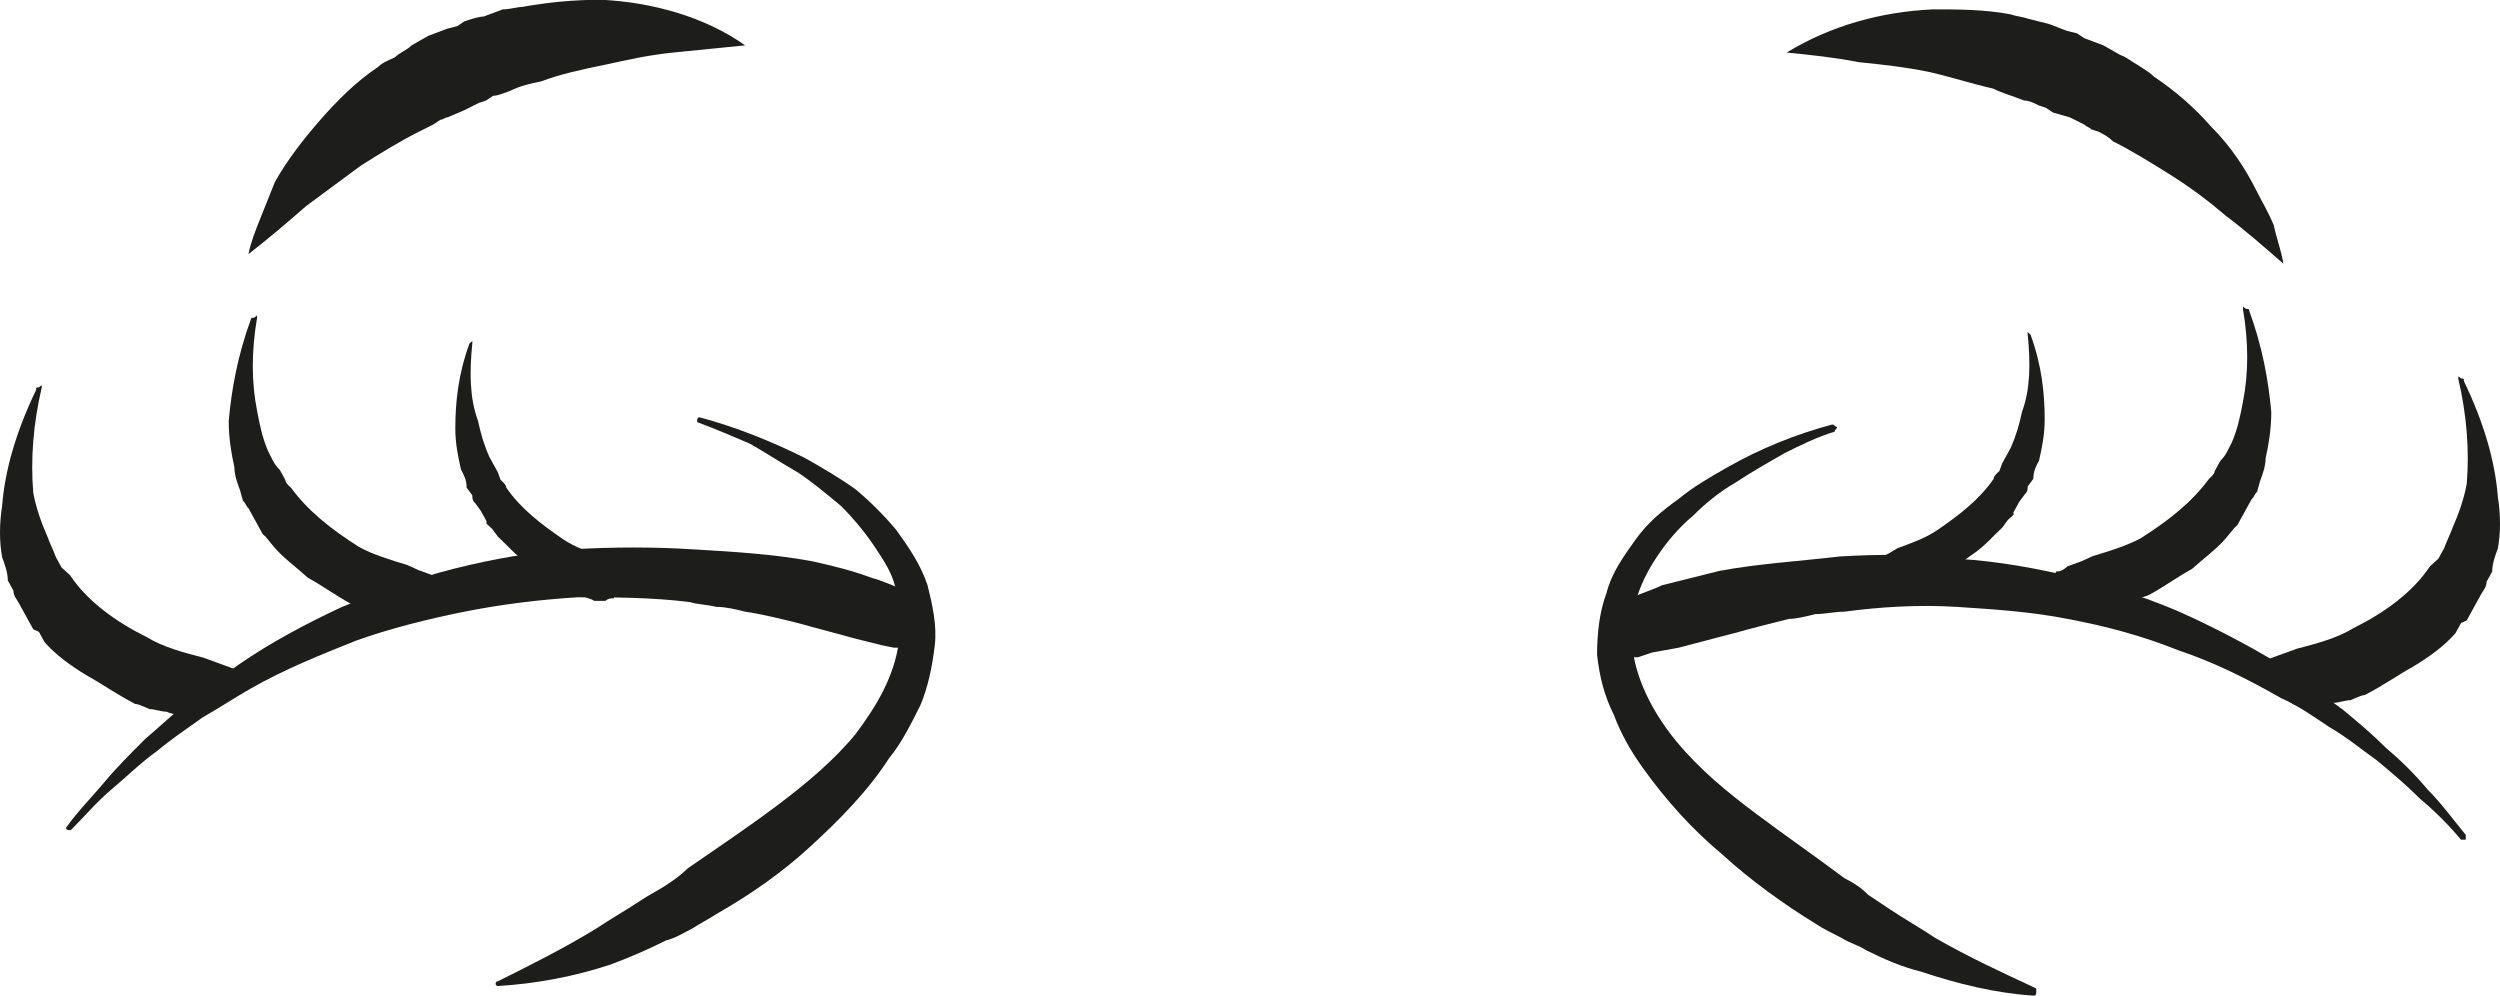 <?xml version="1.0" encoding="UTF-8" standalone="no"?>
<!-- Created with Inkscape (http://www.inkscape.org/) -->

<svg
   width="1048.391"
   height="417.645"
   viewBox="0 0 1048.391 417.645"
   version="1.1"
   id="svg1"
   xmlns="http://www.w3.org/2000/svg"
   xmlns:svg="http://www.w3.org/2000/svg">
  <defs
     id="defs1" />
  <g
     id="layer1"
     transform="translate(-15.804,-331.178)">
    <g
       id="g28"
       transform="translate(10.713,0.482)">
      <g
         id="g26"
         transform="matrix(3.019,0,0,3.019,1304.799,-2217.44)">
        <path
           style="fill:#1d1d1b;fill-opacity:1;fill-rule:nonzero;stroke:none"
           d="m -176,903 c -5,1.333 -10,3.333 -14.667,6 -2.333,1.333 -4.667,2.667 -6.667,4.333 -2.333,1.667 -4.333,3.333 -6,5.667 -1.667,2.333 -3.333,4.667 -4,7.333 -1,2.667 -1.333,5.667 -1.333,8.667 0.333,3 1,5.667 2.333,8.333 1,2.667 2.333,5 4,7.333 3.333,4.667 7,8.667 11,12 4,3.667 8.667,7 13,9.667 1,0.667 2.333,1.333 3.667,2 1,0.667 2.333,1 3.333,1.667 2.667,1.333 5,2.333 7.667,3 5,1.667 10.333,3 15.667,3.333 0.333,0 0.333,-0.333 0.333,-0.333 0,-0.333 0,-0.333 0,-0.667 -5,-2.333 -9.333,-4.333 -14,-7 -2,-1.333 -4.333,-2.667 -6.333,-4 -1,-0.667 -2,-1.333 -3,-2 -1,-1 -2,-1.667 -3.333,-2.333 -4,-3 -8.333,-6 -12.333,-9 -4,-3 -7.667,-6 -11,-10 -3,-3.667 -5.333,-8 -6,-12.333 -0.333,-2.333 -0.333,-4.667 0.333,-7 0.667,-2.333 1.667,-4.333 3,-6.333 1.333,-2 3,-4 5,-5.667 1.667,-1.667 3.667,-3.333 6,-4.667 2,-1.333 4.333,-2.667 6.667,-4 2,-1 4.667,-2.333 7,-3 0,0 0,0 0,0 0,-0.333 0.333,-0.333 0.333,-0.667 -0.333,0 -0.333,-0.333 -0.667,-0.333 z"
           id="path1" />
        <path
           style="fill:#1d1d1b;fill-opacity:1;fill-rule:nonzero;stroke:none"
           d="m -88,960 c -1.667,-2 -3.333,-4.333 -5.333,-6.333 C -95,951.667 -97,949.667 -99,948 c -2,-2 -4,-3.667 -6,-5.333 -2.333,-1.667 -4.333,-3.333 -6.667,-5 -4.667,-3 -9.667,-5.667 -14.667,-8 -5,-2.333 -10.333,-4 -15.667,-5.333 C -147.333,923 -153,922 -158.333,921.667 -164,921 -169.667,921 -175,921.333 c -5.667,0.667 -11.333,1 -16.667,2 -2.667,0.667 -5.333,1.333 -8,2 -1.333,0.667 -2.667,1 -4,1.667 -0.667,0.333 -1.333,0.667 -2,0.667 -0.667,0.333 -1,1 -0.667,4.333 0,0 0,0.333 0.333,0.667 0,0 0,0 0,0 0.333,0.667 0.667,1 1,1.667 0.333,0.333 0.667,0.667 1,0.667 0,0.333 0.333,0.333 0.333,0.333 0.333,0 0.333,0 0.667,0 2,-0.667 2,-0.667 2,-0.667 C -197.333,934 -197.333,934 -197.333,934 c 2.667,-0.667 5,-1.333 7.667,-2 2.333,-0.667 5,-1.333 7.667,-2 1,0 2.333,-0.333 3.667,-0.667 1.333,0 2.667,-0.333 4,-0.333 5,-0.667 10.333,-1 15.667,-0.667 5,0.333 10.333,0.667 15.333,1.667 C -138,931 -133,932.333 -128,934.333 c 5,1.667 9.667,4 14.333,6.667 2.333,1 4.667,2.667 6.667,4 2.333,1.333 4.333,3 6.667,4.667 2,1.667 4,3.333 6,5.333 2,1.667 4,3.667 5.667,5.667 0.333,0 0.333,0 0.667,0 0,-0.333 0,-0.333 0,-0.667 z"
           id="path2" />
        <path
           style="fill:#1d1d1b;fill-opacity:1;fill-rule:nonzero;stroke:none"
           d="m -113.333,880.667 c -0.333,-2 -1,-3.667 -1.333,-5.333 -0.667,-1.667 -1.667,-3.333 -2.333,-4.667 -1.667,-3.333 -3.667,-6.333 -6.333,-9 -2.333,-2.667 -5,-5 -8,-7 C -132,854 -132.667,853.667 -133.667,853 -134.333,852.667 -135,852 -136,851.667 c -2.333,-1.333 -2.333,-1.333 -2.333,-1.333 -2.667,-1 -2.667,-1 -2.667,-1 -1,-0.667 -1,-0.667 -1,-0.667 -1.333,-0.333 -1.333,-0.333 -1.333,-0.333 -1,-0.333 -1.667,-0.667 -2.667,-1 -2.667,-0.667 -2.667,-0.667 -2.667,-0.667 -1,-0.333 -1.667,-0.333 -2.667,-0.667 -3.667,-0.667 -7.333,-0.667 -10.667,-0.667 -7.333,0.333 -14.333,2.333 -20.333,6 3.333,0.333 6.667,0.667 10,1.333 C -169,853 -166,853.333 -162.667,854 c 3,0.667 6,1.667 9,2.333 1.333,0.667 2.667,1 4.333,1.667 0.667,0 1.333,0.333 2,0.667 1,0.333 1,0.333 1,0.333 1,0.667 1,0.667 1,0.667 2.333,0.667 2.333,0.667 2.333,0.667 2,1 2,1 2,1 0.333,0.333 0.667,0.333 1,0.667 1,0.333 1,0.333 1,0.333 0.667,0.333 1.333,0.667 2,1.333 2.667,1.333 5.333,3 8,4.667 2.667,1.667 5.333,3.667 7.667,5.667 2.667,2 5.333,4.333 8,6.667 z"
           id="path3" />
        <path
           style="fill:#1d1d1b;fill-opacity:1;fill-rule:nonzero;stroke:none"
           d="m -333.667,902.667 c 2.667,1 5,2 7.333,3 2.333,1.333 4.333,2.667 6.667,4 2,1.333 4,3 6,4.667 C -312,916 -310.333,918 -309,920 c 1.333,2 2.667,4 3,6.333 0.667,2.333 0.667,4.667 0.333,7 -0.667,4.667 -3,8.667 -6,12.667 -3,3.667 -7,7 -11,10 -4,3 -8,5.667 -12.333,8.667 -1,1 -2,1.667 -3,2.333 -1,0.667 -2.333,1.333 -3.333,2 -2,1.333 -4.333,2.667 -6.333,4 -4.333,2.667 -9,5 -13.667,7.333 -0.333,0 -0.333,0.333 -0.333,0.333 0,0.333 0.333,0.333 0.333,0.333 5.333,-0.333 10.667,-1.333 15.667,-3 2.667,-1 5,-2 7.667,-3.333 1.333,-0.333 2.333,-1 3.667,-1.667 1,-0.667 2.333,-1.333 3.333,-2 4.667,-2.667 9,-5.667 13,-9.333 4,-3.667 8,-7.667 11,-12.333 1.667,-2 3,-4.667 4.333,-7.333 1,-2.333 1.667,-5.333 2,-8.333 0.333,-2.667 -0.333,-5.667 -1,-8.333 -1,-3 -2.667,-5.333 -4.333,-7.667 -1.667,-2 -3.667,-4 -5.667,-5.667 -2.333,-1.667 -4.667,-3 -7,-4.333 -4.667,-2.333 -9.667,-4.333 -14.667,-5.667 0,0 -0.333,0 -0.333,0.333 z"
           id="path4" />
        <path
           style="fill:#1d1d1b;fill-opacity:1;fill-rule:nonzero;stroke:none"
           d="m -420.667,959.333 c 2,-2 3.667,-4 5.667,-5.667 2,-1.667 4,-3.667 6.333,-5.333 2,-1.667 4,-3 6.333,-4.667 C -400,942.333 -398,941 -395.667,939.667 -391,937 -386,935 -381,933 c 4.667,-1.667 10,-3 15,-4 5,-1 10.333,-1.667 15.667,-2 5,0 10.333,0 15.667,0.667 1,0.333 2.333,0.333 3.667,0.667 1.333,0 2.667,0.333 4,0.667 2.333,0.333 5,1 7.667,1.667 2.333,0.667 5,1.333 7.333,2 4,1 4,1 4,1 1.667,0.333 1.667,0.333 1.667,0.333 0.333,0 0.333,0 0.667,0 0,0 0.333,0 0.667,-0.333 0,0 0.333,-0.333 0.667,-0.667 0.333,-0.333 0.667,-1 1.333,-1.667 0,0 0,0 0,0 0,-0.333 0,-0.333 0,-0.667 0.667,-3 0,-4 -0.667,-4 -0.667,-0.333 -1.333,-0.667 -2,-1 -1,-0.333 -2.333,-1 -3.667,-1.333 -2.667,-1 -5.333,-1.667 -8.333,-2.333 -5.333,-1 -11,-1.333 -16.667,-1.667 -5.333,-0.333 -11,-0.333 -16.667,0 -5.333,0.333 -11,1.333 -16.333,2.667 -5.333,1.333 -10.667,3.333 -15.667,5.333 -5,2.333 -10,5 -14.333,8 -2.333,1.667 -4.667,3.333 -6.667,5 -2.333,1.667 -4.333,3.667 -6.333,5.333 -2,2 -4,4 -5.667,6 -1.667,2 -3.667,4 -5.333,6.333 0,0 0,0.333 0.333,0.333 z"
           id="path5" />
        <path
           style="fill:#1d1d1b;fill-opacity:1;fill-rule:nonzero;stroke:none"
           d="m -396,879.333 c 3,-2.333 5.333,-4.333 8,-6.667 2.667,-2 5,-3.667 7.667,-5.667 2.667,-1.667 5.333,-3.333 8,-4.667 0.667,-0.333 1.333,-0.667 2,-1 1,-0.667 1,-0.667 1,-0.667 0.333,0 0.667,-0.333 1,-0.333 2.333,-1 2.333,-1 2.333,-1 2,-1 2,-1 2,-1 C -363,858 -363,858 -363,858 c 1,-0.667 1,-0.667 1,-0.667 0.667,0 1.333,-0.333 2.333,-0.667 1.333,-0.667 2.667,-1 4.333,-1.333 2.667,-1 5.667,-1.667 9,-2.333 3,-0.667 6,-1.333 9.333,-1.667 3.333,-0.333 6.667,-0.667 10,-1 -5.667,-4 -13,-6 -20,-6.333 -3.667,0 -7.333,0.333 -11,1 -0.667,0 -1.667,0.333 -2.667,0.333 -2.667,1 -2.667,1 -2.667,1 C -364,846.333 -365,846.667 -366,847 c -1,0.667 -1,0.667 -1,0.667 C -368.333,848 -368.333,848 -368.333,848 -371,849 -371,849 -371,849 c -2.333,1.333 -2.333,1.333 -2.333,1.333 C -374,851 -375,851.333 -375.667,852 c -0.667,0.333 -1.667,0.667 -2.333,1.333 -3,2 -5.667,4.667 -8,7.333 -2.333,2.667 -4.667,5.667 -6.333,8.667 -0.667,1.667 -1.333,3.333 -2,5 -0.667,1.667 -1.333,3.333 -1.667,5 z"
           id="path6" />
      </g>
      <g
         id="g27">
        <path
           style="fill:#1d1d1b;fill-opacity:1;fill-rule:nonzero;stroke:none;stroke-width:3.397"
           d="m 1035.963,489.417 c 3.563,15.111 4.751,30.222 3.563,44.253 -1.188,6.476 -3.563,12.952 -5.939,18.349 -1.188,3.238 -2.376,5.397 -3.563,8.635 -2.376,4.317 -2.376,4.317 -2.376,4.317 -1.188,1.079 -2.376,2.159 -3.563,3.238 -7.127,10.794 -19.005,19.428 -32.07,25.904 -7.127,4.317 -15.441,6.476 -23.756,8.635 -5.939,2.159 -5.939,2.159 -5.939,2.159 -5.939,2.159 -5.939,2.159 -5.939,2.159 -2.376,1.079 -3.563,1.079 -5.939,2.159 -1.188,0 -1.188,1.079 -2.376,1.079 0,0 -1.188,0 -1.188,0 0,1.079 1.188,1.079 1.188,2.159 1.188,0 1.188,1.079 2.376,2.159 0,0 0,0 0,0 1.188,1.079 1.188,1.079 1.188,1.079 1.188,1.079 1.188,1.079 1.188,1.079 1.188,1.079 1.188,1.079 1.188,1.079 1.188,1.079 1.188,1.079 1.188,1.079 0,0 0,0 0,0 1.188,0 2.376,1.079 2.376,1.079 2.376,2.159 2.376,2.159 2.376,2.159 1.188,0 1.188,0 1.188,0 2.376,1.079 2.376,1.079 2.376,1.079 0,1.079 0,1.079 0,1.079 1.188,0 1.188,0 1.188,0 1.188,1.079 2.376,2.159 3.563,2.159 1.188,1.079 2.376,1.079 2.376,1.079 1.188,0 1.188,0 1.188,0 2.376,0 3.563,0 4.751,0 2.376,-1.079 4.751,-1.079 7.127,-2.159 2.376,0 4.751,-1.079 7.127,-1.079 2.376,-1.079 4.751,-2.159 5.939,-2.159 8.315,-4.317 14.254,-8.635 20.193,-11.873 7.127,-4.317 13.066,-8.635 17.817,-14.032 2.376,-4.317 2.376,-4.317 2.376,-4.317 2.376,-1.079 2.376,-1.079 2.376,-1.079 1.188,-2.159 1.188,-2.159 1.188,-2.159 2.376,-4.317 2.376,-4.317 2.376,-4.317 2.376,-4.317 2.376,-4.317 2.376,-4.317 1.188,-2.159 2.376,-3.238 2.376,-5.397 2.376,-4.317 2.376,-4.317 2.376,-4.317 0,-3.238 1.188,-6.476 2.376,-9.714 1.188,-6.476 1.188,-14.032 0,-21.587 -1.188,-15.111 -5.939,-31.301 -14.254,-48.571 0,-1.079 0,-1.079 -1.188,-1.079 -1.188,-1.079 -1.188,-1.079 -1.188,0 z"
           id="path1-0" />
        <path
           style="fill:#1d1d1b;fill-opacity:1;fill-rule:nonzero;stroke:none;stroke-width:3.397"
           d="m 945.69,460.274 c 2.376,14.032 2.376,26.984 0,38.857 -1.188,6.476 -2.376,11.873 -4.751,17.27 -1.188,2.159 -2.376,5.397 -4.751,7.555 -2.376,4.317 -2.376,4.317 -2.376,4.317 0,1.079 -1.188,2.159 -2.376,3.238 -7.127,9.714 -16.629,17.27 -28.507,24.825 -5.939,3.238 -13.066,5.397 -20.193,7.555 -4.751,2.159 -4.751,2.159 -4.751,2.159 -5.939,2.159 -5.939,2.159 -5.939,2.159 -1.188,1.079 -2.376,2.159 -4.751,2.159 0,1.079 -1.188,1.079 -2.376,1.079 0,0 0,0 0,1.079 0,0 0,0 0,1.079 1.188,0 1.188,1.079 2.376,2.159 0,0 0,0 0,0 1.188,0 1.188,0 1.188,0 1.188,1.079 1.188,1.079 1.188,1.079 0,1.079 0,1.079 0,1.079 1.188,1.079 1.188,1.079 1.188,1.079 0,0 0,0 0,0 1.188,1.079 1.188,1.079 2.376,1.079 1.188,1.079 1.188,1.079 1.188,1.079 1.188,1.079 1.188,1.079 1.188,1.079 2.376,1.079 2.376,1.079 2.376,1.079 0,0 0,0 0,0 1.188,0 1.188,0 1.188,0 1.188,1.079 2.376,2.159 2.376,2.159 1.188,0 2.376,1.079 2.376,1.079 1.188,0 1.188,0 1.188,0 1.188,0 2.376,-1.079 3.563,-1.079 2.376,0 4.751,-1.079 5.939,-1.079 2.376,-1.079 4.751,-1.079 5.939,-2.159 2.376,-1.079 3.563,-1.079 5.939,-2.159 5.939,-3.238 11.878,-7.555 17.817,-10.794 4.751,-4.317 10.69,-8.635 14.254,-12.952 3.563,-4.317 3.563,-4.317 3.563,-4.317 1.188,-1.079 1.188,-1.079 1.188,-1.079 1.188,-2.159 1.188,-2.159 1.188,-2.159 2.376,-4.317 2.376,-4.317 2.376,-4.317 2.376,-4.317 2.376,-4.317 2.376,-4.317 1.188,-1.079 1.188,-2.159 2.376,-3.238 1.188,-4.317 1.188,-4.317 1.188,-4.317 1.188,-3.238 2.376,-6.476 2.376,-9.714 1.188,-5.397 2.376,-11.873 2.376,-19.428 -1.188,-12.952 -3.563,-26.984 -9.502,-43.174 -1.188,0 -1.188,0 -2.376,-1.079 z"
           id="path2-0" />
        <path
           style="fill:#1d1d1b;fill-opacity:1;fill-rule:nonzero;stroke:none;stroke-width:3.397"
           d="m 855.418,471.018 c 1.188,11.873 1.188,22.666 -2.376,32.381 -1.188,5.397 -2.376,9.714 -4.751,15.111 -1.188,2.159 -2.376,4.317 -3.563,6.476 -1.188,3.238 -1.188,3.238 -1.188,3.238 -1.188,1.079 -2.376,2.159 -2.376,3.238 -5.939,8.635 -14.254,15.111 -23.756,21.587 -4.751,3.238 -10.69,5.397 -16.629,7.555 -3.563,2.159 -3.563,2.159 -3.563,2.159 -4.751,2.159 -4.751,2.159 -4.751,2.159 -1.188,0 -2.376,1.079 -3.563,2.159 -1.188,0 -1.188,0 -2.376,1.079 0,0 0,0 0,0 0,0 0,1.079 0,1.079 0,0 1.188,1.079 1.188,2.159 1.188,0 1.188,0 1.188,0 0,0 0,0 0,0 0,1.079 0,1.079 0,1.079 1.188,0 1.188,0 1.188,0 1.188,1.079 1.188,1.079 1.188,1.079 0,0 0,0 0,0 0,1.079 1.188,1.079 1.188,1.079 1.188,1.079 1.188,1.079 1.188,1.079 1.188,1.079 1.188,1.079 1.188,1.079 1.188,0 1.188,0 1.188,0 0,0 0,0 0,0 0,1.079 0,1.079 0,1.079 1.188,0 2.376,0 3.563,1.079 0,0 1.188,0 1.188,0 0,0 0,0 1.188,0 0,0 1.188,0 2.376,0 1.188,-1.079 3.563,-1.079 4.751,-2.159 2.376,0 3.563,-1.079 4.751,-1.079 2.376,-1.079 3.563,-2.159 4.751,-2.159 4.751,-3.238 9.502,-7.555 14.254,-10.794 4.751,-3.238 8.315,-7.555 11.878,-10.794 2.376,-3.238 2.376,-3.238 2.376,-3.238 2.376,-2.159 2.376,-2.159 2.376,-2.159 0,-1.079 0,-1.079 0,-1.079 2.376,-4.317 2.376,-4.317 2.376,-4.317 2.376,-3.238 2.376,-3.238 2.376,-3.238 1.188,-1.079 1.188,-2.159 1.188,-3.238 2.376,-3.238 2.376,-3.238 2.376,-3.238 0,-3.238 1.188,-5.397 2.376,-7.556 1.188,-5.397 2.376,-10.794 2.376,-17.27 0,-10.794 -1.188,-22.666 -5.939,-35.619 0,0 0,0 -1.188,-1.079 z"
           id="path3-6" />
      </g>
      <g
         id="g27-3"
         transform="matrix(-1,0,0,1,1058.574,3.727)">
        <path
           style="fill:#1d1d1b;fill-opacity:1;fill-rule:nonzero;stroke:none;stroke-width:3.397"
           d="m 1035.963,489.417 c 3.563,15.111 4.751,30.222 3.563,44.253 -1.188,6.476 -3.563,12.952 -5.939,18.349 -1.188,3.238 -2.376,5.397 -3.563,8.635 -2.376,4.317 -2.376,4.317 -2.376,4.317 -1.188,1.079 -2.376,2.159 -3.563,3.238 -7.127,10.794 -19.005,19.428 -32.07,25.904 -7.127,4.317 -15.441,6.476 -23.756,8.635 -5.939,2.159 -5.939,2.159 -5.939,2.159 -5.939,2.159 -5.939,2.159 -5.939,2.159 -2.376,1.079 -3.563,1.079 -5.939,2.159 -1.188,0 -1.188,1.079 -2.376,1.079 0,0 -1.188,0 -1.188,0 0,1.079 1.188,1.079 1.188,2.159 1.188,0 1.188,1.079 2.376,2.159 0,0 0,0 0,0 1.188,1.079 1.188,1.079 1.188,1.079 1.188,1.079 1.188,1.079 1.188,1.079 1.188,1.079 1.188,1.079 1.188,1.079 1.188,1.079 1.188,1.079 1.188,1.079 0,0 0,0 0,0 1.188,0 2.376,1.079 2.376,1.079 2.376,2.159 2.376,2.159 2.376,2.159 1.188,0 1.188,0 1.188,0 2.376,1.079 2.376,1.079 2.376,1.079 0,1.079 0,1.079 0,1.079 1.188,0 1.188,0 1.188,0 1.188,1.079 2.376,2.159 3.563,2.159 1.188,1.079 2.376,1.079 2.376,1.079 1.188,0 1.188,0 1.188,0 2.376,0 3.563,0 4.751,0 2.376,-1.079 4.751,-1.079 7.127,-2.159 2.376,0 4.751,-1.079 7.127,-1.079 2.376,-1.079 4.751,-2.159 5.939,-2.159 8.315,-4.317 14.254,-8.635 20.193,-11.873 7.127,-4.317 13.066,-8.635 17.817,-14.032 2.376,-4.317 2.376,-4.317 2.376,-4.317 2.376,-1.079 2.376,-1.079 2.376,-1.079 1.188,-2.159 1.188,-2.159 1.188,-2.159 2.376,-4.317 2.376,-4.317 2.376,-4.317 2.376,-4.317 2.376,-4.317 2.376,-4.317 1.188,-2.159 2.376,-3.238 2.376,-5.397 2.376,-4.317 2.376,-4.317 2.376,-4.317 0,-3.238 1.188,-6.476 2.376,-9.714 1.188,-6.476 1.188,-14.032 0,-21.587 -1.188,-15.111 -5.939,-31.301 -14.254,-48.571 0,-1.079 0,-1.079 -1.188,-1.079 -1.188,-1.079 -1.188,-1.079 -1.188,0 z"
           id="path1-0-4" />
        <path
           style="fill:#1d1d1b;fill-opacity:1;fill-rule:nonzero;stroke:none;stroke-width:3.397"
           d="m 945.69,460.274 c 2.376,14.032 2.376,26.984 0,38.857 -1.188,6.476 -2.376,11.873 -4.751,17.27 -1.188,2.159 -2.376,5.397 -4.751,7.555 -2.376,4.317 -2.376,4.317 -2.376,4.317 0,1.079 -1.188,2.159 -2.376,3.238 -7.127,9.714 -16.629,17.27 -28.507,24.825 -5.939,3.238 -13.066,5.397 -20.193,7.555 -4.751,2.159 -4.751,2.159 -4.751,2.159 -5.939,2.159 -5.939,2.159 -5.939,2.159 -1.188,1.079 -2.376,2.159 -4.751,2.159 0,1.079 -1.188,1.079 -2.376,1.079 0,0 0,0 0,1.079 0,0 0,0 0,1.079 1.188,0 1.188,1.079 2.376,2.159 0,0 0,0 0,0 1.188,0 1.188,0 1.188,0 1.188,1.079 1.188,1.079 1.188,1.079 0,1.079 0,1.079 0,1.079 1.188,1.079 1.188,1.079 1.188,1.079 0,0 0,0 0,0 1.188,1.079 1.188,1.079 2.376,1.079 1.188,1.079 1.188,1.079 1.188,1.079 1.188,1.079 1.188,1.079 1.188,1.079 2.376,1.079 2.376,1.079 2.376,1.079 0,0 0,0 0,0 1.188,0 1.188,0 1.188,0 1.188,1.079 2.376,2.159 2.376,2.159 1.188,0 2.376,1.079 2.376,1.079 1.188,0 1.188,0 1.188,0 1.188,0 2.376,-1.079 3.563,-1.079 2.376,0 4.751,-1.079 5.939,-1.079 2.376,-1.079 4.751,-1.079 5.939,-2.159 2.376,-1.079 3.563,-1.079 5.939,-2.159 5.939,-3.238 11.878,-7.555 17.817,-10.794 4.751,-4.317 10.69,-8.635 14.254,-12.952 3.563,-4.317 3.563,-4.317 3.563,-4.317 1.188,-1.079 1.188,-1.079 1.188,-1.079 1.188,-2.159 1.188,-2.159 1.188,-2.159 2.376,-4.317 2.376,-4.317 2.376,-4.317 2.376,-4.317 2.376,-4.317 2.376,-4.317 1.188,-1.079 1.188,-2.159 2.376,-3.238 1.188,-4.317 1.188,-4.317 1.188,-4.317 1.188,-3.238 2.376,-6.476 2.376,-9.714 1.188,-5.397 2.376,-11.873 2.376,-19.428 -1.188,-12.952 -3.563,-26.984 -9.502,-43.174 -1.188,0 -1.188,0 -2.376,-1.079 z"
           id="path2-0-4" />
        <path
           style="fill:#1d1d1b;fill-opacity:1;fill-rule:nonzero;stroke:none;stroke-width:3.397"
           d="m 855.418,471.018 c 1.188,11.873 1.188,22.666 -2.376,32.381 -1.188,5.397 -2.376,9.714 -4.751,15.111 -1.188,2.159 -2.376,4.317 -3.563,6.476 -1.188,3.238 -1.188,3.238 -1.188,3.238 -1.188,1.079 -2.376,2.159 -2.376,3.238 -5.939,8.635 -14.254,15.111 -23.756,21.587 -4.751,3.238 -10.69,5.397 -16.629,7.555 -3.563,2.159 -3.563,2.159 -3.563,2.159 -4.751,2.159 -4.751,2.159 -4.751,2.159 -1.188,0 -2.376,1.079 -3.563,2.159 -1.188,0 -1.188,0 -2.376,1.079 0,0 0,0 0,0 0,0 0,1.079 0,1.079 0,0 1.188,1.079 1.188,2.159 1.188,0 1.188,0 1.188,0 0,0 0,0 0,0 0,1.079 0,1.079 0,1.079 1.188,0 1.188,0 1.188,0 1.188,1.079 1.188,1.079 1.188,1.079 0,0 0,0 0,0 0,1.079 1.188,1.079 1.188,1.079 1.188,1.079 1.188,1.079 1.188,1.079 1.188,1.079 1.188,1.079 1.188,1.079 1.188,0 1.188,0 1.188,0 0,0 0,0 0,0 0,1.079 0,1.079 0,1.079 1.188,0 2.376,0 3.563,1.079 0,0 1.188,0 1.188,0 0,0 0,0 1.188,0 0,0 1.188,0 2.376,0 1.188,-1.079 3.563,-1.079 4.751,-2.159 2.376,0 3.563,-1.079 4.751,-1.079 2.376,-1.079 3.563,-2.159 4.751,-2.159 4.751,-3.238 9.502,-7.555 14.254,-10.794 4.751,-3.238 8.315,-7.555 11.878,-10.794 2.376,-3.238 2.376,-3.238 2.376,-3.238 2.376,-2.159 2.376,-2.159 2.376,-2.159 0,-1.079 0,-1.079 0,-1.079 2.376,-4.317 2.376,-4.317 2.376,-4.317 2.376,-3.238 2.376,-3.238 2.376,-3.238 1.188,-1.079 1.188,-2.159 1.188,-3.238 2.376,-3.238 2.376,-3.238 2.376,-3.238 0,-3.238 1.188,-5.397 2.376,-7.556 1.188,-5.397 2.376,-10.794 2.376,-17.27 0,-10.794 -1.188,-22.666 -5.939,-35.619 0,0 0,0 -1.188,-1.079 z"
           id="path3-6-6" />
      </g>
    </g>
  </g>
</svg>
